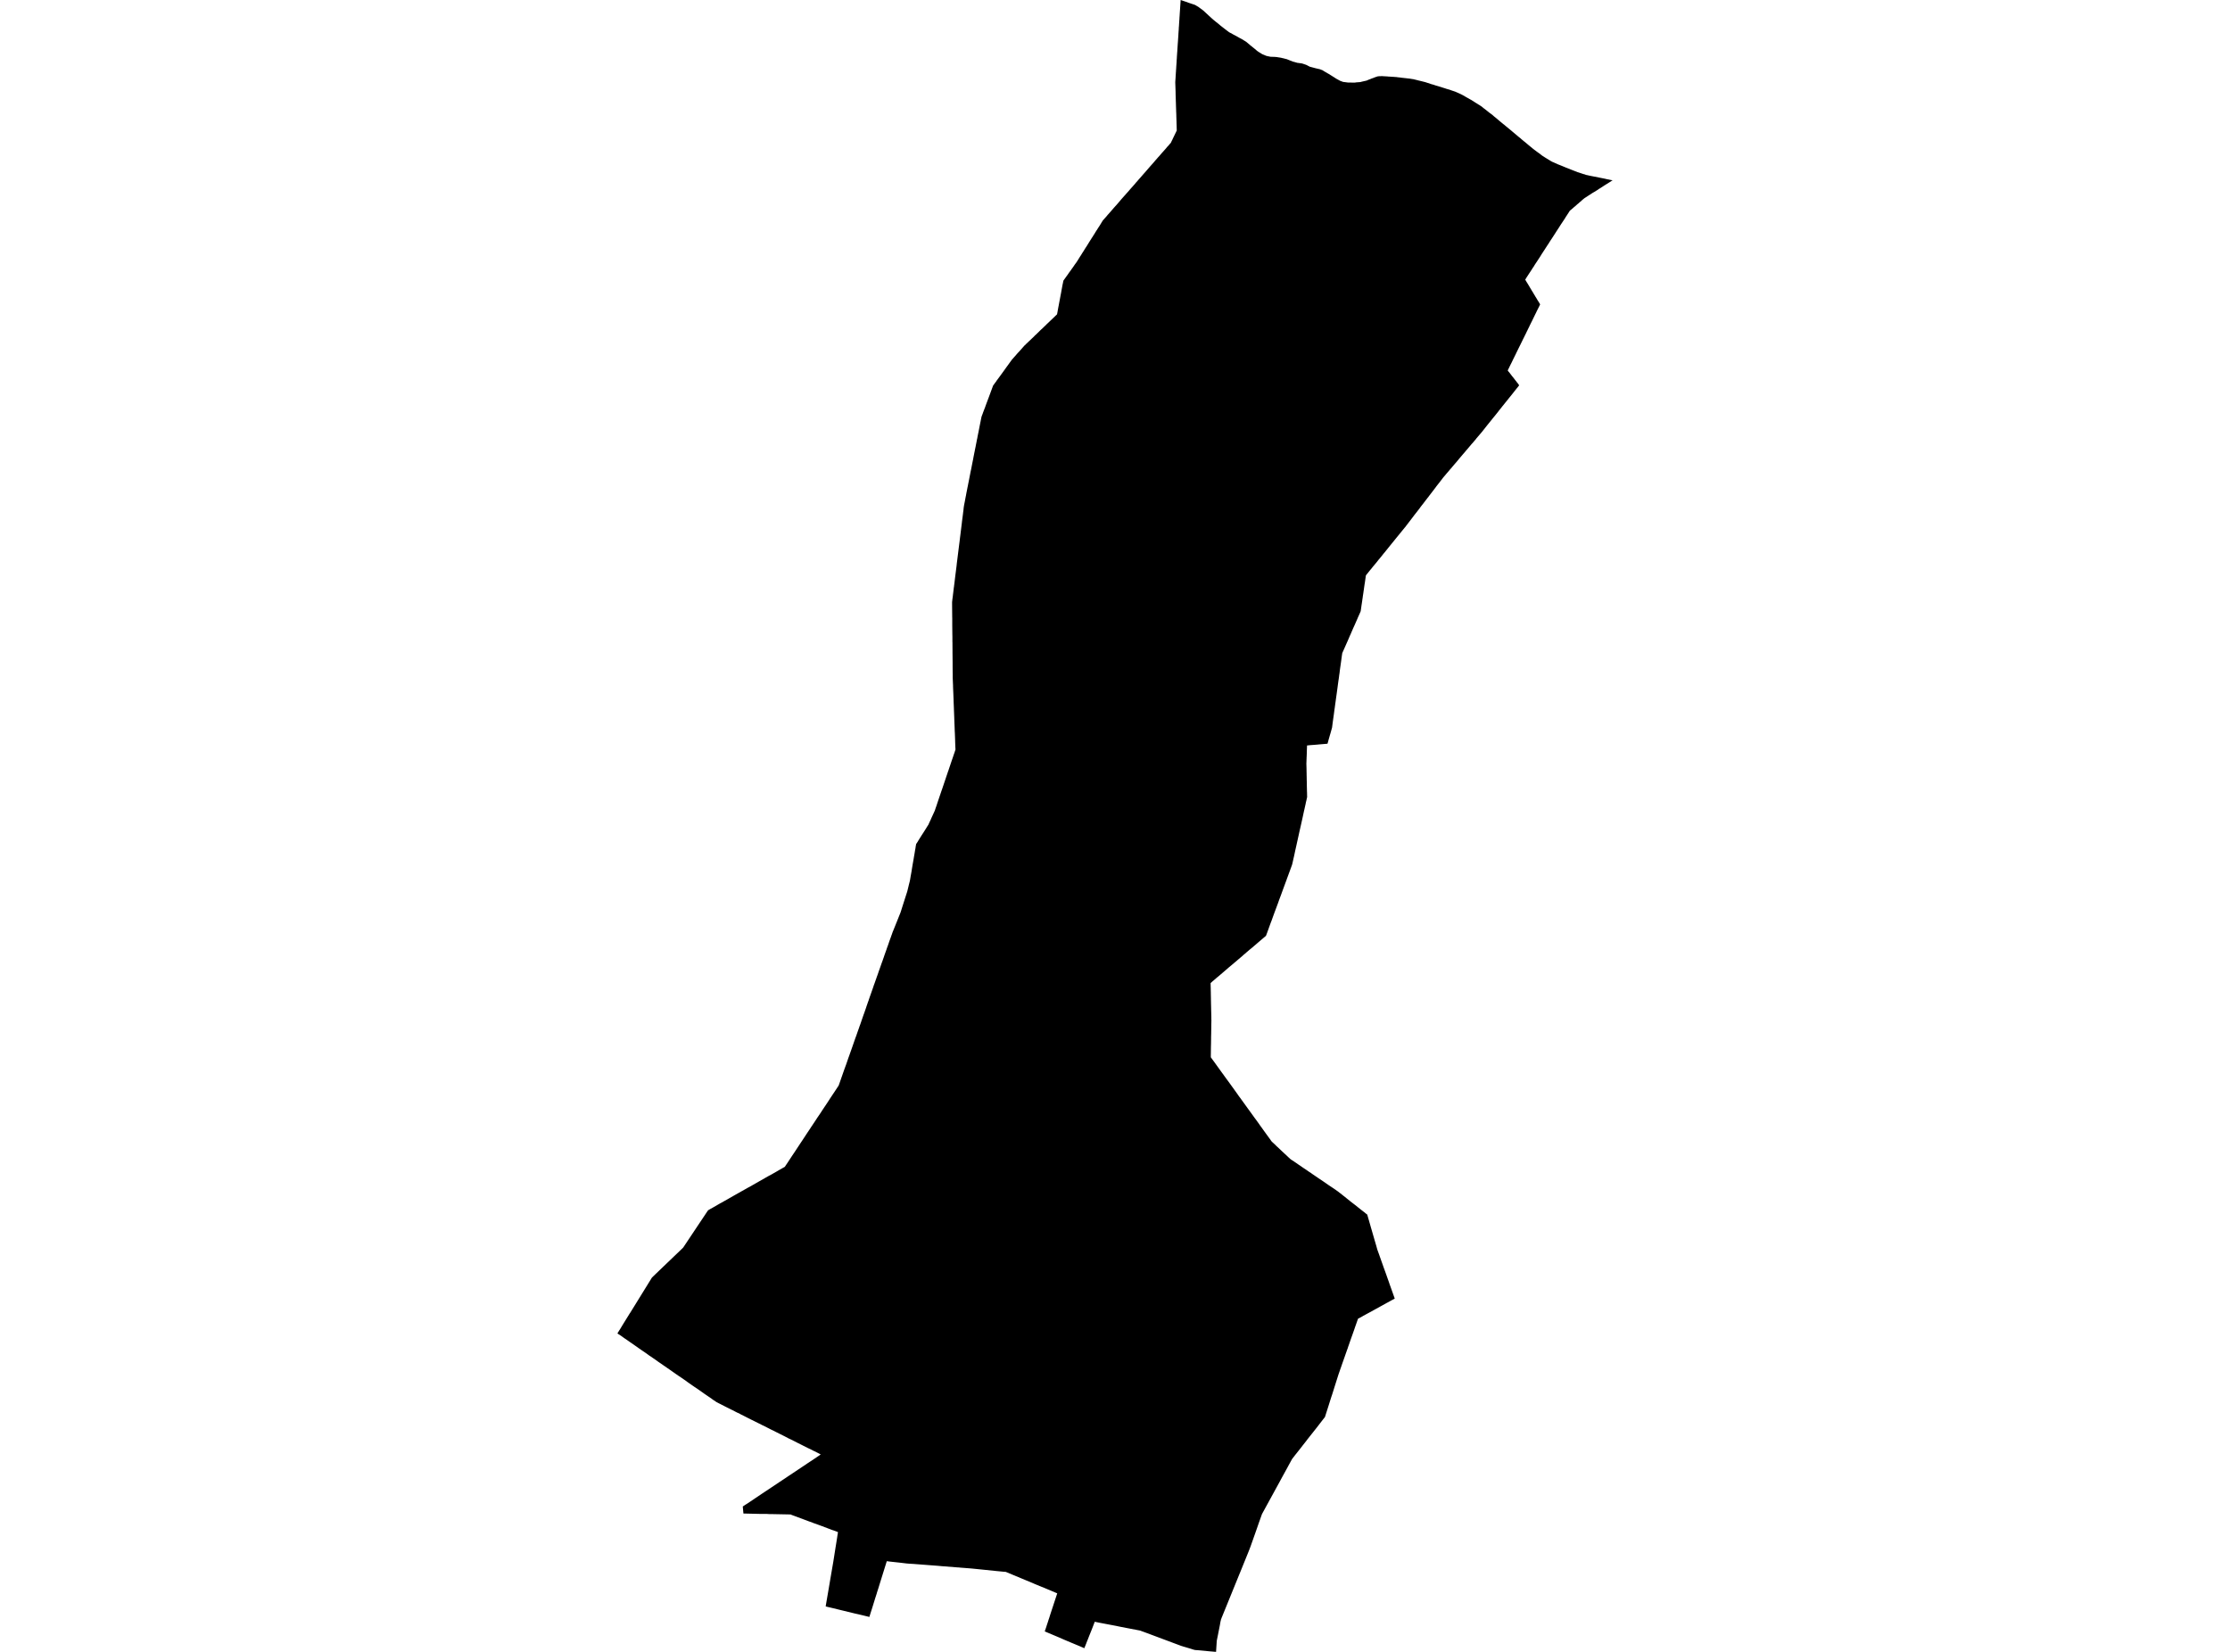 <?xml version='1.0'?>
<svg  baseProfile = 'tiny' width = '540' height = '400' stroke-linecap = 'round' stroke-linejoin = 'round' version='1.1' xmlns='http://www.w3.org/2000/svg'>
<path id='0106101001' title='0106101001'  d='M 285.897 0 286.871 0.329 287.49 0.531 287.616 0.594 288.388 0.872 288.514 0.898 289.374 1.188 289.5 1.264 289.702 1.378 289.778 1.429 290.271 1.719 290.436 1.858 291.055 2.301 291.409 2.579 291.472 2.629 291.712 2.857 291.864 2.996 292.762 3.83 293.368 4.387 293.533 4.526 293.634 4.614 293.71 4.69 294.152 5.057 294.557 5.385 295.024 5.752 295.252 5.942 295.48 6.144 295.72 6.334 296.845 7.206 297.616 7.787 297.856 7.926 298.261 8.116 298.425 8.23 298.627 8.344 298.943 8.508 299.285 8.685 299.866 9.014 300.17 9.191 300.498 9.355 300.954 9.608 301.118 9.722 301.383 9.886 301.611 10.025 301.788 10.139 301.952 10.278 302.091 10.392 302.875 11.062 303.204 11.302 303.292 11.39 303.393 11.479 303.444 11.504 304.177 12.111 304.24 12.174 304.506 12.389 304.721 12.528 304.847 12.617 305.302 12.895 305.669 13.122 306.01 13.261 306.668 13.539 306.718 13.539 307.06 13.628 307.236 13.653 307.628 13.742 308.791 13.78 308.981 13.805 309.07 13.805 309.133 13.805 309.461 13.868 310.195 13.982 310.536 14.07 310.789 14.121 311.358 14.273 311.585 14.323 312.432 14.665 313.077 14.917 313.519 15.031 314 15.17 314.24 15.233 314.316 15.233 314.986 15.322 315.315 15.372 316.187 15.663 316.263 15.689 317.186 16.156 318.096 16.396 318.462 16.498 319.208 16.675 319.524 16.738 319.676 16.788 319.904 16.877 320.27 17.016 320.612 17.243 321.294 17.635 321.61 17.825 321.673 17.85 323.026 18.697 323.57 19.051 324.543 19.582 325.238 19.835 325.34 19.848 325.959 19.924 326.225 19.961 326.452 19.987 326.591 19.987 327.729 19.999 328.108 19.999 328.386 19.949 329.448 19.873 329.575 19.822 330.953 19.506 331.205 19.393 331.521 19.254 331.635 19.228 332.217 18.988 332.482 18.9 333.026 18.685 333.595 18.495 334.113 18.444 334.239 18.457 334.555 18.432 334.682 18.432 334.985 18.457 335.731 18.495 336.073 18.52 336.287 18.546 336.667 18.558 336.932 18.583 337.438 18.609 337.88 18.647 338.045 18.647 338.474 18.71 338.967 18.76 339.423 18.824 340.232 18.912 341.23 19.026 341.369 19.039 342.052 19.152 342.103 19.152 342.254 19.178 343.177 19.405 343.519 19.494 343.999 19.607 345.124 19.886 346.692 20.404 347.008 20.48 347.804 20.745 347.918 20.771 348.221 20.859 349.549 21.276 349.839 21.365 350.181 21.478 350.244 21.504 351.053 21.731 351.344 21.845 352.026 22.073 352.368 22.186 352.633 22.3 353.114 22.515 353.379 22.629 353.556 22.717 353.758 22.806 353.973 22.92 354.125 22.995 354.239 23.059 355.098 23.552 356.11 24.121 356.211 24.171 356.969 24.652 357.993 25.296 358.069 25.347 358.17 25.397 358.449 25.574 358.638 25.713 358.701 25.739 358.916 25.903 359.106 26.067 359.422 26.32 359.523 26.383 359.65 26.485 360.016 26.775 360.193 26.914 360.711 27.332 361.167 27.66 361.356 27.799 361.824 28.217 362.254 28.558 362.582 28.836 362.962 29.165 363.91 29.948 364.036 30.062 364.163 30.138 364.681 30.581 365.098 30.922 365.945 31.617 366.299 31.921 366.906 32.426 367.007 32.515 367.235 32.704 367.829 33.21 368.12 33.425 368.423 33.703 368.802 34.019 369.055 34.234 369.245 34.373 370.231 35.207 370.825 35.688 371.217 36.017 371.482 36.219 371.533 36.269 372.14 36.712 372.253 36.8 372.911 37.268 373.05 37.382 373.164 37.47 373.366 37.635 373.707 37.862 373.909 37.976 373.973 38.027 374.175 38.166 374.238 38.191 374.592 38.419 374.794 38.532 375.009 38.671 375.464 38.949 375.616 39.038 375.818 39.152 375.869 39.177 376.046 39.253 376.261 39.341 376.45 39.43 376.564 39.48 377.032 39.683 377.26 39.796 377.639 39.936 377.753 39.986 377.98 40.075 378.195 40.163 378.928 40.466 378.979 40.492 379.851 40.833 380.015 40.896 380.635 41.149 380.774 41.2 381.292 41.402 382.063 41.705 382.177 41.731 382.784 41.933 383.467 42.16 383.707 42.211 384.086 42.363 384.276 42.388 384.364 42.413 385.047 42.565 385.173 42.59 385.881 42.729 388.498 43.248 388.789 43.311 389.269 43.425 389.497 43.45 389.699 43.513 389.775 43.513 390.104 43.589 390.369 43.627 390.496 43.652 390.268 43.791 390.078 43.93 389.826 44.082 389.649 44.196 388.637 44.828 388.523 44.904 388.473 44.929 387.512 45.561 387.133 45.776 387.006 45.89 386.134 46.433 385.628 46.724 385.135 47.053 384.958 47.167 384.87 47.217 383.821 47.9 383.682 47.988 383.125 48.443 383.062 48.507 382.708 48.835 382.62 48.886 382.329 49.151 382.266 49.215 382.026 49.404 381.836 49.569 381.659 49.733 381.28 50.062 381.229 50.087 381.077 50.226 380.837 50.441 380.306 50.883 380.192 50.984 380.129 51.048 380.041 51.174 379.851 51.478 379.763 51.617 379.168 52.527 379.093 52.628 379.004 52.805 378.461 53.627 378.005 54.309 377.791 54.638 377.601 54.941 377.449 55.182 377.247 55.485 377.019 55.839 376.868 56.066 376.678 56.37 375.97 57.47 375.894 57.571 375.831 57.685 375.338 58.418 375.313 58.481 375.25 58.557 374.984 58.999 374.807 59.252 374.617 59.543 373.973 60.542 373.846 60.731 373.543 61.199 373.366 61.465 373.025 62.021 372.873 62.261 372.329 63.083 372.279 63.171 371.836 63.829 371.609 64.183 371.558 64.271 371.394 64.549 371.078 65.004 370.926 65.257 370.585 65.775 370.218 66.332 369.94 66.761 369.776 67.014 369.649 67.204 369.485 67.482 369.434 67.558 369.333 67.722 369.396 67.811 369.649 68.253 369.776 68.443 370.13 69.024 370.446 69.555 370.585 69.808 370.648 69.884 370.951 70.415 371.002 70.503 371.052 70.554 371.331 71.022 371.457 71.249 371.583 71.439 371.874 71.945 371.937 72.02 372.329 72.69 372.645 73.184 372.81 73.462 372.949 73.714 372.873 73.854 372.746 74.132 372.582 74.46 372.532 74.536 372.519 74.587 372.304 75.004 372.114 75.383 371.912 75.826 371.862 75.914 371.71 76.218 371.609 76.432 371.381 76.9 371.356 76.951 370.913 77.861 370.863 77.975 370.812 78.051 370.61 78.468 370.42 78.847 370.37 78.961 370.332 79.049 369.965 79.783 369.851 80.035 369.712 80.301 369.573 80.604 369.46 80.832 369.144 81.464 369.017 81.729 368.79 82.172 368.739 82.286 368.145 83.499 367.829 84.131 367.171 85.471 367.133 85.56 366.742 86.356 366.716 86.407 366.691 86.457 366.388 87.064 366.236 87.393 366.021 87.835 365.806 88.253 365.642 88.581 365.566 88.746 365.326 89.239 365.25 89.403 365.174 89.542 365.098 89.706 365.3 89.985 365.49 90.199 365.718 90.503 365.932 90.781 366.122 91.034 366.35 91.312 366.64 91.679 366.956 92.096 367.121 92.285 367.298 92.538 367.614 92.917 367.867 93.309 367.525 93.752 367.399 93.916 367.209 94.131 367.07 94.321 366.969 94.434 366.843 94.599 366.324 95.256 365.844 95.863 365.389 96.407 365.364 96.457 364.403 97.645 363.973 98.189 363.847 98.328 363.745 98.467 363.202 99.15 362.898 99.529 362.861 99.592 362.203 100.414 362.051 100.604 361.533 101.236 361.483 101.286 361.344 101.476 360.433 102.601 360.105 103.006 358.891 104.548 358.765 104.687 358.727 104.738 358.373 105.155 357.488 106.191 357.374 106.356 356.906 106.899 356.83 106.988 356.679 107.177 356.401 107.481 356.325 107.557 356.122 107.809 355.895 108.075 355.566 108.467 355.503 108.543 355.023 109.099 354.669 109.529 354.163 110.11 353.607 110.768 353.265 111.172 353.038 111.45 352.608 111.969 352.482 112.108 352.153 112.487 351.849 112.841 351.597 113.144 351.369 113.422 351.23 113.562 350.8 114.08 350.56 114.358 350.231 114.737 349.941 115.091 349.637 115.445 349.384 115.749 349.308 115.862 348.866 116.431 348.588 116.798 348.006 117.531 347.791 117.809 347.602 118.075 346.907 118.985 346.59 119.402 346.439 119.592 346.173 119.946 346.123 119.996 345.807 120.439 345.743 120.489 345.579 120.717 345.238 121.147 345.073 121.374 344.972 121.501 344.618 121.968 344.226 122.461 343.974 122.79 343.696 123.182 343.038 124.029 342.495 124.712 342.128 125.205 342.002 125.369 341.584 125.925 341.357 126.216 340.851 126.873 340.51 127.316 340.421 127.43 340.333 127.569 340.232 127.67 340.181 127.733 339.739 128.277 339.107 129.048 338.651 129.617 338.512 129.781 337.842 130.603 337.602 130.906 337.425 131.121 336.376 132.41 335.516 133.485 335.39 133.649 335.124 133.953 334.202 135.103 334.088 135.242 333.835 135.533 333.228 136.304 332.988 136.582 332.722 136.911 332.533 137.126 332.293 137.429 332.078 137.707 331.901 137.922 331.837 137.973 331.774 138.061 331.559 138.327 331.092 138.908 330.763 139.313 330.738 139.452 330.712 139.616 330.7 139.705 330.674 139.894 330.599 140.425 330.548 140.779 330.523 140.969 330.472 141.298 330.447 141.411 330.384 141.854 330.295 142.461 330.27 142.701 330.245 142.84 330.169 143.346 330.156 143.472 330.03 144.281 329.966 144.774 329.903 145.153 329.878 145.381 329.815 145.798 329.764 146.152 329.676 146.696 329.676 146.759 329.663 146.81 329.625 147.088 329.587 147.34 329.524 147.808 329.486 148.023 329.296 148.466 328.993 149.148 328.803 149.565 328.74 149.73 328.247 150.855 328.032 151.348 327.931 151.563 327.805 151.841 327.678 152.119 327.122 153.409 326.996 153.712 326.895 153.902 326.591 154.622 326.389 155.09 326.136 155.659 326.085 155.773 325.453 157.201 325.074 158.048 325.024 158.187 324.986 158.44 324.973 158.516 324.897 159.072 324.834 159.54 324.796 159.843 324.72 160.399 324.657 160.829 324.531 161.714 324.455 162.27 324.366 163.016 324.29 163.509 324.252 163.838 324.177 164.394 324.101 164.862 323.924 166.177 323.886 166.48 323.734 167.58 323.709 167.782 323.557 168.857 323.519 169.122 323.494 169.325 323.469 169.489 323.431 169.792 323.38 170.146 323.266 170.968 323.203 171.474 323.178 171.6 323.102 172.156 323.064 172.46 323.026 172.713 323.026 172.763 322.723 174.912 322.685 175.216 322.672 175.266 322.672 175.355 322.647 175.519 322.558 176.202 322.154 177.643 322.065 177.934 321.673 179.312 321.623 179.514 321.459 180.083 321.282 180.108 320.055 180.209 319.436 180.26 318.943 180.31 318.311 180.361 317.615 180.411 317.287 180.437 316.806 180.487 316.503 180.513 316.478 181.208 316.465 181.537 316.44 182.422 316.414 183.129 316.389 183.547 316.389 183.774 316.377 183.901 316.377 184.04 316.351 184.786 316.339 184.874 316.351 185.152 316.364 185.67 316.377 186.088 316.389 186.909 316.402 187.402 316.402 187.681 316.414 188.009 316.427 188.919 316.452 189.564 316.452 190.108 316.465 190.689 316.49 191.739 316.503 191.903 316.516 192.763 316.528 193.003 316.452 193.306 316.402 193.559 316.364 193.749 316.237 194.267 316.149 194.709 316.098 194.937 316.048 195.152 315.896 195.847 315.795 196.277 315.707 196.669 315.517 197.554 315.504 197.604 315.466 197.794 315.125 199.336 315.024 199.779 314.822 200.664 314.632 201.511 314.518 202.029 314.417 202.497 314.19 203.521 313.861 205.012 313.823 205.177 313.798 205.278 313.709 205.695 313.684 205.784 313.355 207.326 313.279 207.655 313.216 207.92 313.014 208.83 312.887 209.361 312.584 210.208 312.546 210.297 312.42 210.651 311.965 211.89 311.825 212.269 311.661 212.711 311.421 213.394 311.37 213.508 311.168 214.064 310.966 214.608 310.89 214.823 310.801 215.05 310.776 215.126 310.435 216.061 310.283 216.479 310.131 216.896 310.081 217.022 309.79 217.793 309.74 217.932 309.436 218.792 308.69 220.789 308.526 221.232 308.4 221.586 308.286 221.889 308.071 222.496 308.02 222.635 307.957 222.825 307.73 223.406 307.477 224.089 307.426 224.253 307.363 224.392 307.325 224.506 307.224 224.81 307.009 225.391 306.92 225.631 306.883 225.745 306.554 226.617 305.859 227.199 305.226 227.742 304.809 228.096 304.455 228.4 303.305 229.386 303.254 229.436 302.521 230.031 302.003 230.473 301.472 230.941 301.143 231.206 300.903 231.434 300.486 231.788 300.372 231.889 299.879 232.306 299.045 233.014 298.299 233.646 298.21 233.722 297.553 234.266 297.325 234.468 297.11 234.658 296.44 235.226 296.061 235.555 295.176 236.314 294.531 236.845 294.304 237.06 294.19 237.135 293.861 237.439 293.773 237.489 293.154 238.046 293.154 238.286 293.166 238.703 293.166 238.918 293.179 239.082 293.191 239.866 293.191 239.917 293.204 240.271 293.204 240.574 293.229 241.813 293.229 242.04 293.242 242.483 293.255 243.203 293.28 244.24 293.28 244.468 293.293 244.847 293.33 246.339 293.33 246.895 293.343 246.971 293.33 247.78 293.318 247.944 293.318 248.083 293.318 248.248 293.305 249.347 293.293 249.954 293.293 250.194 293.267 251.143 293.267 251.408 293.267 251.661 293.255 252.356 293.255 252.622 293.229 253.532 293.217 254.72 293.217 254.809 293.204 255.63 293.204 256.022 294.354 257.602 294.708 258.096 295.189 258.766 296.048 259.954 296.2 260.143 296.289 260.283 297.11 261.42 297.161 261.484 297.237 261.585 297.49 261.926 297.844 262.419 298.83 263.784 299.5 264.72 299.74 265.061 300.031 265.478 300.473 266.06 300.536 266.161 300.663 266.338 300.701 266.389 302.698 269.157 302.824 269.321 303.823 270.712 304.013 270.965 304.051 271.015 304.822 272.077 304.898 272.179 304.999 272.343 305.264 272.709 305.606 273.177 305.947 273.658 306.465 274.378 306.604 274.568 307.35 275.592 307.641 275.984 307.805 276.237 307.907 276.376 307.995 276.451 308.046 276.515 308.526 276.957 308.703 277.121 309.12 277.539 309.335 277.728 310.599 278.929 310.827 279.119 310.978 279.283 311.181 279.46 311.737 279.979 311.965 280.206 312.192 280.396 312.382 280.598 312.458 280.649 312.748 280.876 313.077 281.066 314.341 281.938 314.543 282.077 315.631 282.823 316.225 283.215 316.882 283.67 316.945 283.72 317.464 284.049 317.767 284.277 317.982 284.416 318.551 284.808 319.196 285.25 320.536 286.148 321.067 286.514 321.661 286.932 322.824 287.703 323.911 288.461 324.037 288.55 324.417 288.853 324.493 288.904 324.96 289.27 326.806 290.749 327.185 291.053 327.843 291.558 328.159 291.799 328.993 292.469 330.093 293.341 330.245 293.442 330.422 293.581 330.624 293.758 330.687 293.809 331.079 294.112 331.42 295.3 331.458 295.414 331.559 295.768 331.888 296.931 332.002 297.323 332.065 297.538 332.786 300.028 332.899 300.42 333.279 301.71 333.38 302.076 333.506 302.544 333.936 303.732 334.227 304.567 334.265 304.668 334.657 305.78 334.758 306.059 334.947 306.602 335.086 306.994 335.377 307.791 335.579 308.347 335.794 308.954 336.047 309.674 336.325 310.445 336.49 310.951 336.578 311.191 336.844 311.937 337.311 313.239 337.741 314.453 337.084 314.807 336.629 315.06 336.249 315.274 335.744 315.54 334.72 316.109 334.303 316.336 334.088 316.463 332.975 317.07 332.798 317.171 330.637 318.346 330.093 318.637 330.004 318.7 329.372 319.054 328.955 319.269 328.841 319.345 328.753 319.598 328.513 320.281 328.209 321.14 327.881 322.101 327.628 322.809 327.514 323.138 327.236 323.909 326.869 324.958 326.578 325.805 326.465 326.109 326.364 326.437 326.161 326.993 326.035 327.347 325.795 328.03 325.517 328.827 325.011 330.255 324.707 331.14 324.505 331.696 324.455 331.861 324.139 332.758 323.886 333.555 323.494 334.793 323.228 335.628 322.773 337.082 322.546 337.79 322.419 338.156 322.141 339.028 321.673 340.52 320.902 342.935 320.864 343.074 320.826 343.15 320.182 343.971 319.12 345.349 318.867 345.678 316.591 348.548 316.301 348.94 315.593 349.837 315.479 349.976 315.34 350.166 314.657 351.038 313.519 352.467 313.469 352.555 313.229 352.846 313.191 352.909 312.887 353.288 312.053 354.805 311.851 355.185 311.535 355.766 310.574 357.511 310.485 357.675 310.271 358.067 309.891 358.775 305.593 366.626 305.151 367.864 305.062 368.117 304.885 368.61 304.354 370.14 304.177 370.646 302.799 374.539 302.395 375.589 300.448 380.393 300.094 381.252 299.538 382.617 298.741 384.577 297.148 388.496 296.137 390.974 295.96 391.416 295.846 391.682 295.783 391.846 295.758 391.935 295.657 392.175 295.606 392.453 295.581 392.516 295.555 392.642 295.442 393.224 295.442 393.287 294.936 395.866 294.645 397.295 294.531 399.039 294.531 399.09 294.468 400 292.686 399.848 292.104 399.785 290.486 399.633 289.336 399.545 289.285 399.52 289.095 399.482 288.931 399.431 288.881 399.406 288.817 399.406 288.754 399.381 288.59 399.317 286.984 398.837 286.757 398.774 286.554 398.723 286.441 398.673 286.049 398.559 284.696 398.053 277.528 395.373 277.149 395.234 276.517 395.006 276.074 394.842 271.397 393.945 270.183 393.692 266.378 392.971 265.936 392.883 265.101 392.706 264.343 394.665 264.153 395.133 263.711 396.233 263.483 396.827 263.344 397.168 263.243 397.408 263.091 397.8 263.079 397.851 262.914 398.255 262.851 398.432 262.8 398.534 262.573 399.115 262.257 398.976 261.473 398.635 259.375 397.762 257.668 397.042 256.429 396.498 255.38 396.056 254.027 395.487 252.99 395.044 253.066 394.817 253.269 394.223 253.408 393.806 253.446 393.666 253.509 393.477 253.585 393.249 253.774 392.68 253.825 392.516 253.926 392.187 254.065 391.795 254.09 391.72 254.103 391.656 254.191 391.391 254.318 390.974 256.012 385.829 252.422 384.311 252.308 384.286 250.487 383.528 250.058 383.338 249.173 382.971 245.039 381.252 243.56 380.633 242.902 380.582 242.258 380.519 241.322 380.43 237.757 380.064 235.494 379.836 235.077 379.798 234.293 379.735 232.321 379.583 232.245 379.558 232.182 379.558 232.03 379.558 228.137 379.255 227.024 379.154 224.205 378.939 221.07 378.699 220.589 378.673 220.4 378.661 220.311 378.661 220.021 378.635 219.692 378.61 219.338 378.572 218.933 378.522 217.859 378.395 216.582 378.256 215.634 378.155 214.736 378.041 212.979 383.679 212.701 384.59 212.663 384.703 212.322 385.765 212.309 385.854 212.271 385.968 211.879 387.169 211.791 387.472 211.184 389.431 211.108 389.672 210.792 390.658 210.602 391.264 210.527 391.543 208.441 391.037 207.796 390.885 207.05 390.721 204.357 390.064 203.51 389.861 201.652 389.406 200.211 389.065 200.021 389.014 199.933 388.976 199.958 388.9 199.983 388.711 200.299 386.865 200.666 384.741 200.818 383.831 201.096 382.188 201.791 378.142 202.36 374.527 202.373 374.476 202.752 372.087 202.752 372.024 202.828 371.581 202.916 371.012 202.853 370.974 202.6 370.873 201.753 370.557 201.563 370.507 199.035 369.546 196.861 368.762 196.684 368.674 196.09 368.471 195.938 368.421 195.483 368.244 191.766 366.866 191.437 366.727 187.518 366.651 187.443 366.651 187.025 366.638 186.33 366.638 185.698 366.6 183.852 366.588 180.679 366.512 180.426 366.512 180.022 366.499 179.87 364.856 179.87 364.793 180.401 364.439 180.616 364.299 180.869 364.148 182.828 362.833 184.092 361.986 184.573 361.657 185.066 361.329 188.618 358.965 188.821 358.826 189.642 358.282 189.693 358.257 190.35 357.814 190.666 357.599 190.868 357.46 194.421 355.096 195.167 354.603 195.331 354.489 195.47 354.388 195.9 354.11 196.102 353.971 196.481 353.731 196.684 353.592 198.087 352.644 198.466 352.391 198.732 352.176 198.668 352.151 197.227 351.417 197.151 351.392 196.444 351.026 195.508 350.583 195.369 350.495 195.243 350.444 194.648 350.141 194.497 350.077 194.294 349.964 193.169 349.407 192.739 349.18 192.234 348.927 191.399 348.51 190.982 348.32 190.072 347.84 189.668 347.638 188.681 347.145 187.898 346.753 187.291 346.437 186.747 346.184 186.596 346.108 186.532 346.07 186.381 345.994 185.609 345.602 185.167 345.375 184.699 345.147 184.56 345.097 184.206 344.894 183.574 344.591 182.841 344.224 182.247 343.921 181.943 343.782 181.16 343.39 180.174 342.884 179.377 342.492 179.251 342.404 178.694 342.126 178.593 342.1 178.1 341.848 177.291 341.43 177.038 341.317 175.812 340.697 174.674 340.116 174.459 340.002 174.068 339.812 173.511 339.522 172.639 338.94 172.449 338.801 172.336 338.712 171.122 337.878 170.566 337.499 170.25 337.271 168.733 336.209 168.227 335.881 166.9 334.958 166.381 334.591 166.242 334.477 164.675 333.39 164.371 333.201 162.93 332.202 162.462 331.861 162.349 331.785 160.478 330.495 160.414 330.445 160.288 330.356 159.428 329.775 159.087 329.522 157.557 328.46 157.254 328.27 156.875 327.992 156.167 327.486 155.547 327.069 154.612 326.425 154.321 326.21 153.866 325.894 152.994 325.287 152.589 325.009 151.831 324.478 151.173 324.035 150.351 323.441 149.833 323.112 149.504 322.885 149.644 322.67 149.997 322.088 150.073 321.987 150.389 321.469 150.604 321.102 150.908 320.609 152.501 318.03 152.564 317.955 157.873 309.358 158.265 308.979 158.417 308.84 158.607 308.65 165.281 302.253 165.458 302.064 168.568 297.399 171.21 293.442 171.476 293.063 172.045 292.734 172.727 292.355 174.472 291.344 174.775 291.192 175.458 290.8 176.318 290.32 176.596 290.155 177.746 289.498 181.223 287.538 181.387 287.462 186.216 284.707 186.823 284.391 188.302 283.544 188.618 283.354 188.783 283.265 189.01 283.139 189.162 283.05 189.528 282.836 190.034 282.557 190.856 281.331 191.576 280.231 191.867 279.789 192.423 278.967 193.903 276.717 194.396 275.984 194.484 275.845 195.407 274.441 196.254 273.177 196.292 273.101 196.861 272.254 197.063 271.951 197.126 271.862 198.036 270.472 198.264 270.143 198.492 269.814 198.58 269.675 198.643 269.587 199.301 268.576 200.261 267.147 200.83 266.275 200.969 266.047 201.21 265.693 201.5 265.251 202.082 264.378 203.043 262.925 203.08 262.874 203.472 261.774 203.485 261.711 203.523 261.635 203.548 261.547 204.433 259.018 204.914 257.704 205.154 257.008 205.255 256.705 205.331 256.49 205.432 256.187 205.495 256.022 205.723 255.39 205.811 255.137 206.152 254.177 206.393 253.494 206.481 253.241 206.848 252.179 207.176 251.244 207.265 251.016 207.353 250.776 207.707 249.752 207.96 249.044 208.049 248.791 208.099 248.627 208.327 248.02 208.618 247.173 208.681 246.971 208.731 246.844 208.959 246.174 208.997 246.073 209.123 245.707 209.288 245.277 209.3 245.213 209.389 244.973 209.477 244.72 209.705 244.063 209.768 243.873 209.857 243.595 209.907 243.456 209.996 243.203 210.198 242.609 210.35 242.217 210.375 242.104 210.817 240.839 210.843 240.789 210.855 240.738 211.348 239.335 211.462 239.006 211.588 238.614 211.791 238.071 212.119 237.135 212.183 236.971 212.271 236.693 212.461 236.175 212.562 235.896 212.878 234.961 212.903 234.91 213.004 234.632 213.042 234.519 213.485 233.254 213.788 232.433 213.826 232.294 214.016 231.775 214.104 231.497 214.193 231.244 214.408 230.637 214.433 230.562 214.547 230.258 214.711 229.79 214.774 229.576 215.002 228.969 215.229 228.311 215.305 228.084 215.343 227.97 215.469 227.616 215.659 227.098 215.773 226.794 215.823 226.63 215.988 226.188 216.114 225.808 216.19 225.606 216.316 225.315 216.784 224.152 217.113 223.33 217.151 223.242 217.454 222.483 217.694 221.877 218.061 220.966 218.213 220.499 218.402 219.892 218.516 219.538 218.769 218.742 219.325 217.01 219.414 216.731 219.54 216.34 219.692 215.872 219.894 215.05 220.084 214.254 220.311 213.369 220.349 213.179 220.375 213.04 220.476 212.433 220.501 212.269 220.526 212.13 220.627 211.586 220.716 211.093 220.88 210.044 220.918 209.816 221.007 209.298 221.234 208.009 221.323 207.452 221.449 206.732 221.487 206.517 221.575 205.961 221.639 205.607 221.702 205.278 221.702 205.189 221.841 204.393 222.309 203.685 222.359 203.571 223.156 202.307 223.434 201.877 223.649 201.549 224.015 200.967 224.293 200.525 224.42 200.31 224.673 199.918 224.812 199.703 225.039 199.185 225.292 198.654 225.381 198.464 225.431 198.363 225.444 198.3 225.874 197.364 226.051 196.985 226.379 196.264 226.481 195.936 226.784 195.063 226.822 194.975 226.86 194.836 226.974 194.482 227.568 192.725 227.896 191.764 227.998 191.46 228.175 190.967 228.364 190.386 228.415 190.247 228.44 190.196 228.453 190.133 229.603 186.72 229.641 186.644 229.692 186.48 230.564 183.888 230.614 183.762 231.069 182.409 231.107 182.32 231.373 181.499 231.36 181.284 231.335 180.778 231.31 180.121 231.297 179.767 231.284 179.236 231.272 178.857 231.221 177.529 231.196 177.112 231.183 176.758 231.158 176.012 231.133 175.431 231.107 174.799 231.082 174.103 231.069 173.661 230.994 171.79 230.994 171.676 230.918 169.856 230.905 169.274 230.88 168.73 230.867 168.364 230.855 168.035 230.817 167.188 230.791 166.493 230.779 166.215 230.779 165.975 230.741 165.115 230.716 164.458 230.703 164.205 230.703 163.294 230.69 162.827 230.69 162.738 230.678 161.423 230.678 160.893 230.678 160.475 230.665 159.325 230.665 159.236 230.665 159.161 230.652 158.086 230.652 157.58 230.64 155.823 230.64 155.684 230.64 155.57 230.627 155.431 230.627 155.355 230.627 154.167 230.614 153.636 230.589 151.297 230.589 151.045 230.589 150.438 230.589 150.387 230.589 150.299 230.589 150.172 230.589 149.704 230.576 149.313 230.576 149.034 230.564 147.909 230.551 146.443 230.551 145.76 230.576 145.583 230.627 145.09 230.716 144.458 230.753 144.129 230.766 143.965 230.779 143.915 230.893 142.966 230.968 142.309 231.019 142.006 231.044 141.728 231.082 141.487 231.31 139.578 231.613 137.189 231.651 136.86 231.689 136.469 232.283 131.728 232.359 131.146 232.485 130.072 232.536 129.692 232.587 129.275 232.7 128.365 232.915 126.608 232.953 126.241 232.978 126.052 233.029 125.672 233.042 125.533 233.067 125.369 233.193 124.396 233.206 124.231 233.307 123.498 233.32 123.321 233.37 122.853 233.421 122.525 233.484 122.171 233.573 121.728 233.598 121.614 233.863 120.186 233.889 120.11 233.927 119.882 234.015 119.389 234.129 118.833 234.192 118.504 234.281 118.037 234.306 117.923 234.394 117.518 234.407 117.405 234.432 117.291 234.559 116.659 234.571 116.608 234.774 115.559 234.786 115.508 234.862 115.091 234.875 115.041 234.951 114.649 235.014 114.32 235.14 113.739 235.279 113.031 235.305 112.892 235.545 111.678 235.646 111.185 235.709 110.818 235.873 109.997 235.911 109.782 235.987 109.415 236.025 109.251 236.05 109.086 236.189 108.404 236.227 108.239 236.303 107.822 236.43 107.19 236.594 106.33 236.645 106.141 236.72 105.698 236.784 105.395 236.822 105.205 236.834 105.129 236.961 104.523 236.999 104.32 237.15 103.549 237.226 103.17 237.239 103.081 237.315 102.702 237.34 102.588 237.365 102.449 237.403 102.26 237.441 102.095 237.618 101.185 237.681 100.907 237.706 100.831 237.82 100.528 237.997 100.06 238.06 99.87 238.263 99.339 238.301 99.238 238.516 98.682 238.617 98.404 238.844 97.772 239.072 97.165 239.223 96.761 239.363 96.394 239.514 95.989 239.78 95.269 239.969 94.75 240.197 94.144 240.247 94.005 240.298 93.866 240.437 93.486 240.488 93.347 240.538 93.297 240.715 93.044 240.753 92.993 240.88 92.829 240.955 92.715 241.208 92.386 241.297 92.247 241.322 92.197 242.22 90.983 242.295 90.882 242.333 90.819 242.498 90.604 243.054 89.833 243.484 89.239 243.56 89.125 243.623 89.036 244.204 88.24 244.558 87.747 244.735 87.507 245.039 87.09 245.203 86.9 245.469 86.597 245.747 86.293 246.214 85.75 246.556 85.37 246.821 85.092 247.238 84.624 247.314 84.549 247.529 84.296 248.01 83.752 248.111 83.638 248.25 83.537 248.351 83.423 248.452 83.31 248.667 83.12 248.743 83.044 249.109 82.69 249.59 82.248 249.805 82.033 250.159 81.704 250.437 81.426 250.563 81.287 250.765 81.097 250.867 81.021 251.195 80.693 251.625 80.276 251.903 79.997 252.156 79.757 252.295 79.644 252.346 79.593 252.712 79.239 253.256 78.721 253.37 78.607 253.471 78.493 254.002 78 254.444 77.57 254.823 77.216 255.506 76.559 255.645 76.42 255.797 76.281 255.961 76.116 256.088 75.484 256.113 75.295 256.164 75.042 256.303 74.271 256.366 73.967 256.404 73.752 256.568 72.867 256.644 72.488 256.694 72.21 256.808 71.603 256.973 70.744 256.998 70.579 257.124 69.897 257.15 69.758 257.213 69.404 257.314 68.873 257.364 68.658 257.504 67.962 257.769 67.583 258.439 66.648 258.502 66.572 258.894 65.99 259.059 65.775 259.286 65.472 259.552 65.08 259.754 64.815 259.842 64.676 259.981 64.486 260.057 64.372 260.259 64.069 260.588 63.626 260.677 63.5 260.98 63.032 261.22 62.64 261.6 62.033 261.65 61.958 261.802 61.743 261.89 61.578 262.055 61.325 262.13 61.186 262.371 60.832 262.522 60.58 262.876 60.011 263.218 59.492 263.357 59.265 263.382 59.214 263.534 58.987 263.673 58.747 264.039 58.165 264.128 58.026 264.191 57.95 264.355 57.647 264.444 57.533 264.722 57.103 264.861 56.85 264.937 56.774 265.266 56.218 265.544 55.776 265.594 55.7 265.645 55.649 265.872 55.257 265.986 55.093 266.252 54.689 266.644 54.056 266.757 53.854 266.947 53.563 267.061 53.361 267.175 53.26 267.238 53.172 267.604 52.767 267.92 52.413 268.085 52.211 268.262 51.996 268.464 51.781 268.603 51.617 268.729 51.478 268.831 51.364 269.728 50.327 269.779 50.264 269.855 50.188 270.12 49.885 270.171 49.834 270.322 49.67 270.891 49.012 271.498 48.292 272.244 47.445 272.471 47.205 272.56 47.091 272.775 46.851 272.927 46.686 273.104 46.484 273.483 46.054 273.571 45.94 273.963 45.498 274.077 45.372 274.81 44.55 275.025 44.272 275.329 43.943 275.632 43.589 275.683 43.526 276.125 43.033 276.883 42.16 277.49 41.478 278.173 40.681 278.603 40.188 278.717 40.075 278.742 40.024 278.944 39.809 279.172 39.556 279.614 39.038 279.968 38.621 280.069 38.52 280.398 38.128 280.676 37.837 281.333 37.066 281.612 36.762 282.319 35.966 282.383 35.89 282.534 35.701 282.724 35.473 282.838 35.372 283.078 35.094 283.217 34.929 283.533 34.575 283.558 34.512 283.799 33.994 283.849 33.918 283.9 33.804 284.026 33.526 284.228 33.109 284.33 32.894 284.481 32.591 284.532 32.477 284.646 32.237 284.734 32.072 284.835 31.845 284.962 31.579 284.949 31.466 284.949 31.415 284.949 31.352 284.936 30.909 284.924 30.442 284.898 29.759 284.898 29.531 284.848 28.103 284.848 28.04 284.848 27.938 284.823 27.193 284.81 27.129 284.81 27.054 284.81 26.94 284.785 26.143 284.772 25.865 284.747 24.904 284.734 24.652 284.721 24.184 284.721 24.121 284.696 23.349 284.683 23.071 284.671 22.389 284.671 22.25 284.646 21.478 284.62 20.707 284.595 20.012 284.595 19.873 284.608 19.658 284.671 18.748 284.696 18.305 284.734 17.724 284.734 17.61 284.759 17.37 284.772 17.142 284.772 17.066 284.81 16.624 284.835 16.156 284.898 15.271 284.911 15.082 284.936 14.639 284.936 14.525 284.962 14.247 284.987 13.754 285.05 12.819 285.075 12.49 285.088 12.376 285.088 12.288 285.113 11.883 285.139 11.491 285.202 10.531 285.214 10.392 285.227 10.227 285.252 9.873 285.29 9.292 285.316 8.925 285.328 8.736 285.353 8.356 285.353 8.217 285.379 7.914 285.379 7.851 285.391 7.686 285.417 7.358 285.442 7.004 285.442 6.89 285.455 6.637 285.48 6.397 285.505 6.005 285.518 5.765 285.556 5.158 285.606 4.551 285.606 4.374 285.644 3.881 285.657 3.666 285.67 3.439 285.695 3.034 285.72 2.693 285.758 2.124 285.897 0 Z' />
</svg>